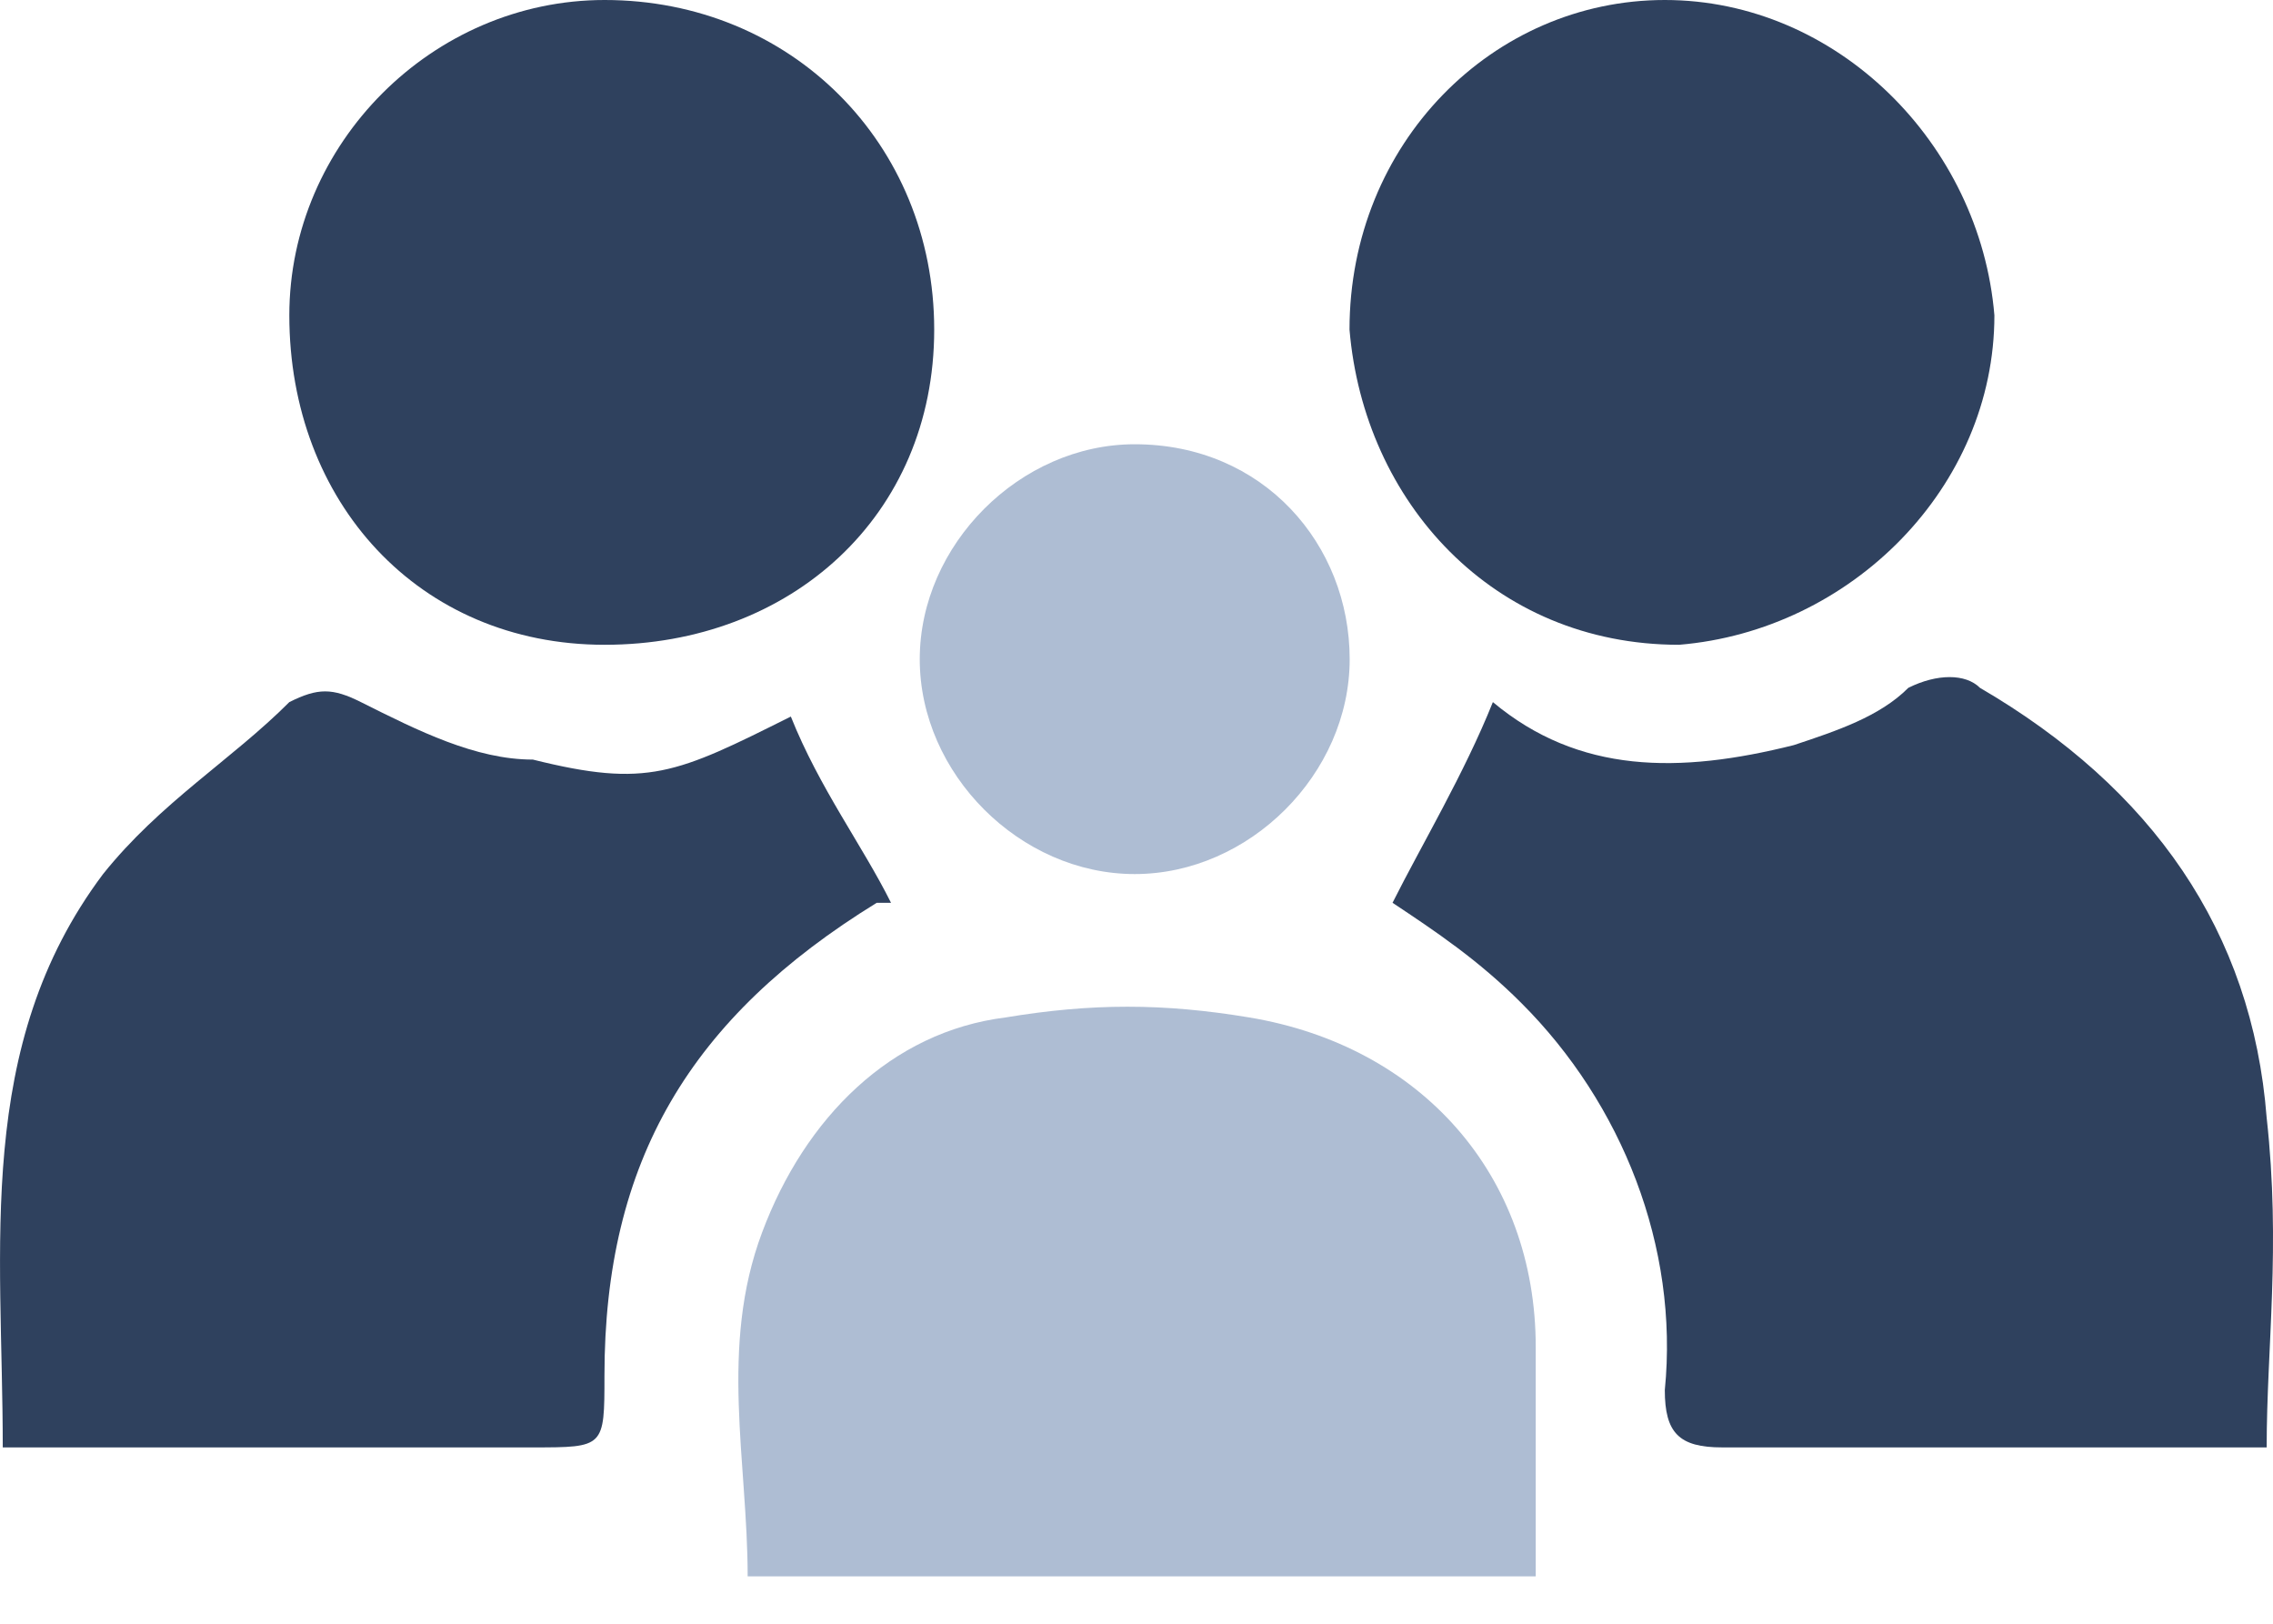 <svg width="14" height="10" viewBox="0 0 14 10" fill="none" xmlns="http://www.w3.org/2000/svg">
<path d="M4.871 4.413C5.047 4.854 5.312 5.207 5.488 5.56C5.488 5.56 5.488 5.56 5.4 5.56C4.253 6.266 3.723 7.149 3.723 8.472C3.723 8.914 3.723 8.914 3.282 8.914C2.311 8.914 1.341 8.914 0.37 8.914C0.281 8.914 0.105 8.914 0.017 8.914C0.017 7.678 -0.16 6.443 0.634 5.384C0.987 4.942 1.429 4.678 1.782 4.324C1.958 4.236 2.047 4.236 2.223 4.324C2.576 4.501 2.929 4.678 3.282 4.678C3.988 4.854 4.165 4.766 4.871 4.413Z" fill="#2F415E"/>
<path d="M13.961 8.914C13.696 8.914 13.519 8.914 13.255 8.914C12.372 8.914 11.489 8.914 10.607 8.914C10.342 8.914 10.254 8.825 10.254 8.561C10.342 7.678 9.989 6.795 9.371 6.178C9.107 5.913 8.842 5.736 8.577 5.56C8.754 5.207 9.018 4.766 9.195 4.324C9.724 4.766 10.342 4.766 11.048 4.589C11.313 4.501 11.578 4.413 11.754 4.236C11.931 4.148 12.107 4.148 12.195 4.236C13.255 4.854 13.872 5.736 13.961 6.884C14.049 7.678 13.961 8.296 13.961 8.914Z" fill="#2F415E"/>
<path d="M9.459 9.708C7.783 9.708 6.194 9.708 4.605 9.708C4.605 9.002 4.429 8.296 4.694 7.59C4.958 6.884 5.488 6.354 6.194 6.266C6.724 6.178 7.165 6.178 7.694 6.266C8.753 6.442 9.459 7.237 9.459 8.296C9.459 8.737 9.459 9.267 9.459 9.708Z" fill="#AEBDD3"/>
<path d="M5.754 2.03C5.754 3.177 4.871 3.971 3.724 3.971C2.577 3.971 1.782 3.089 1.782 1.942C1.782 0.883 2.665 0 3.724 0C4.871 0 5.754 0.883 5.754 2.03Z" fill="#2F415E"/>
<path d="M10.254 0C11.313 0 12.196 0.883 12.284 1.942C12.284 3.001 11.401 3.883 10.342 3.971C9.195 3.971 8.401 3.089 8.312 2.03C8.312 0.883 9.195 0 10.254 0Z" fill="#2F415E"/>
<path d="M8.313 4.06C8.313 4.766 7.695 5.383 6.989 5.383C6.283 5.383 5.665 4.766 5.665 4.06C5.665 3.354 6.283 2.736 6.989 2.736C7.783 2.736 8.313 3.354 8.313 4.06Z" fill="#AEBDD3"/>
</svg>

